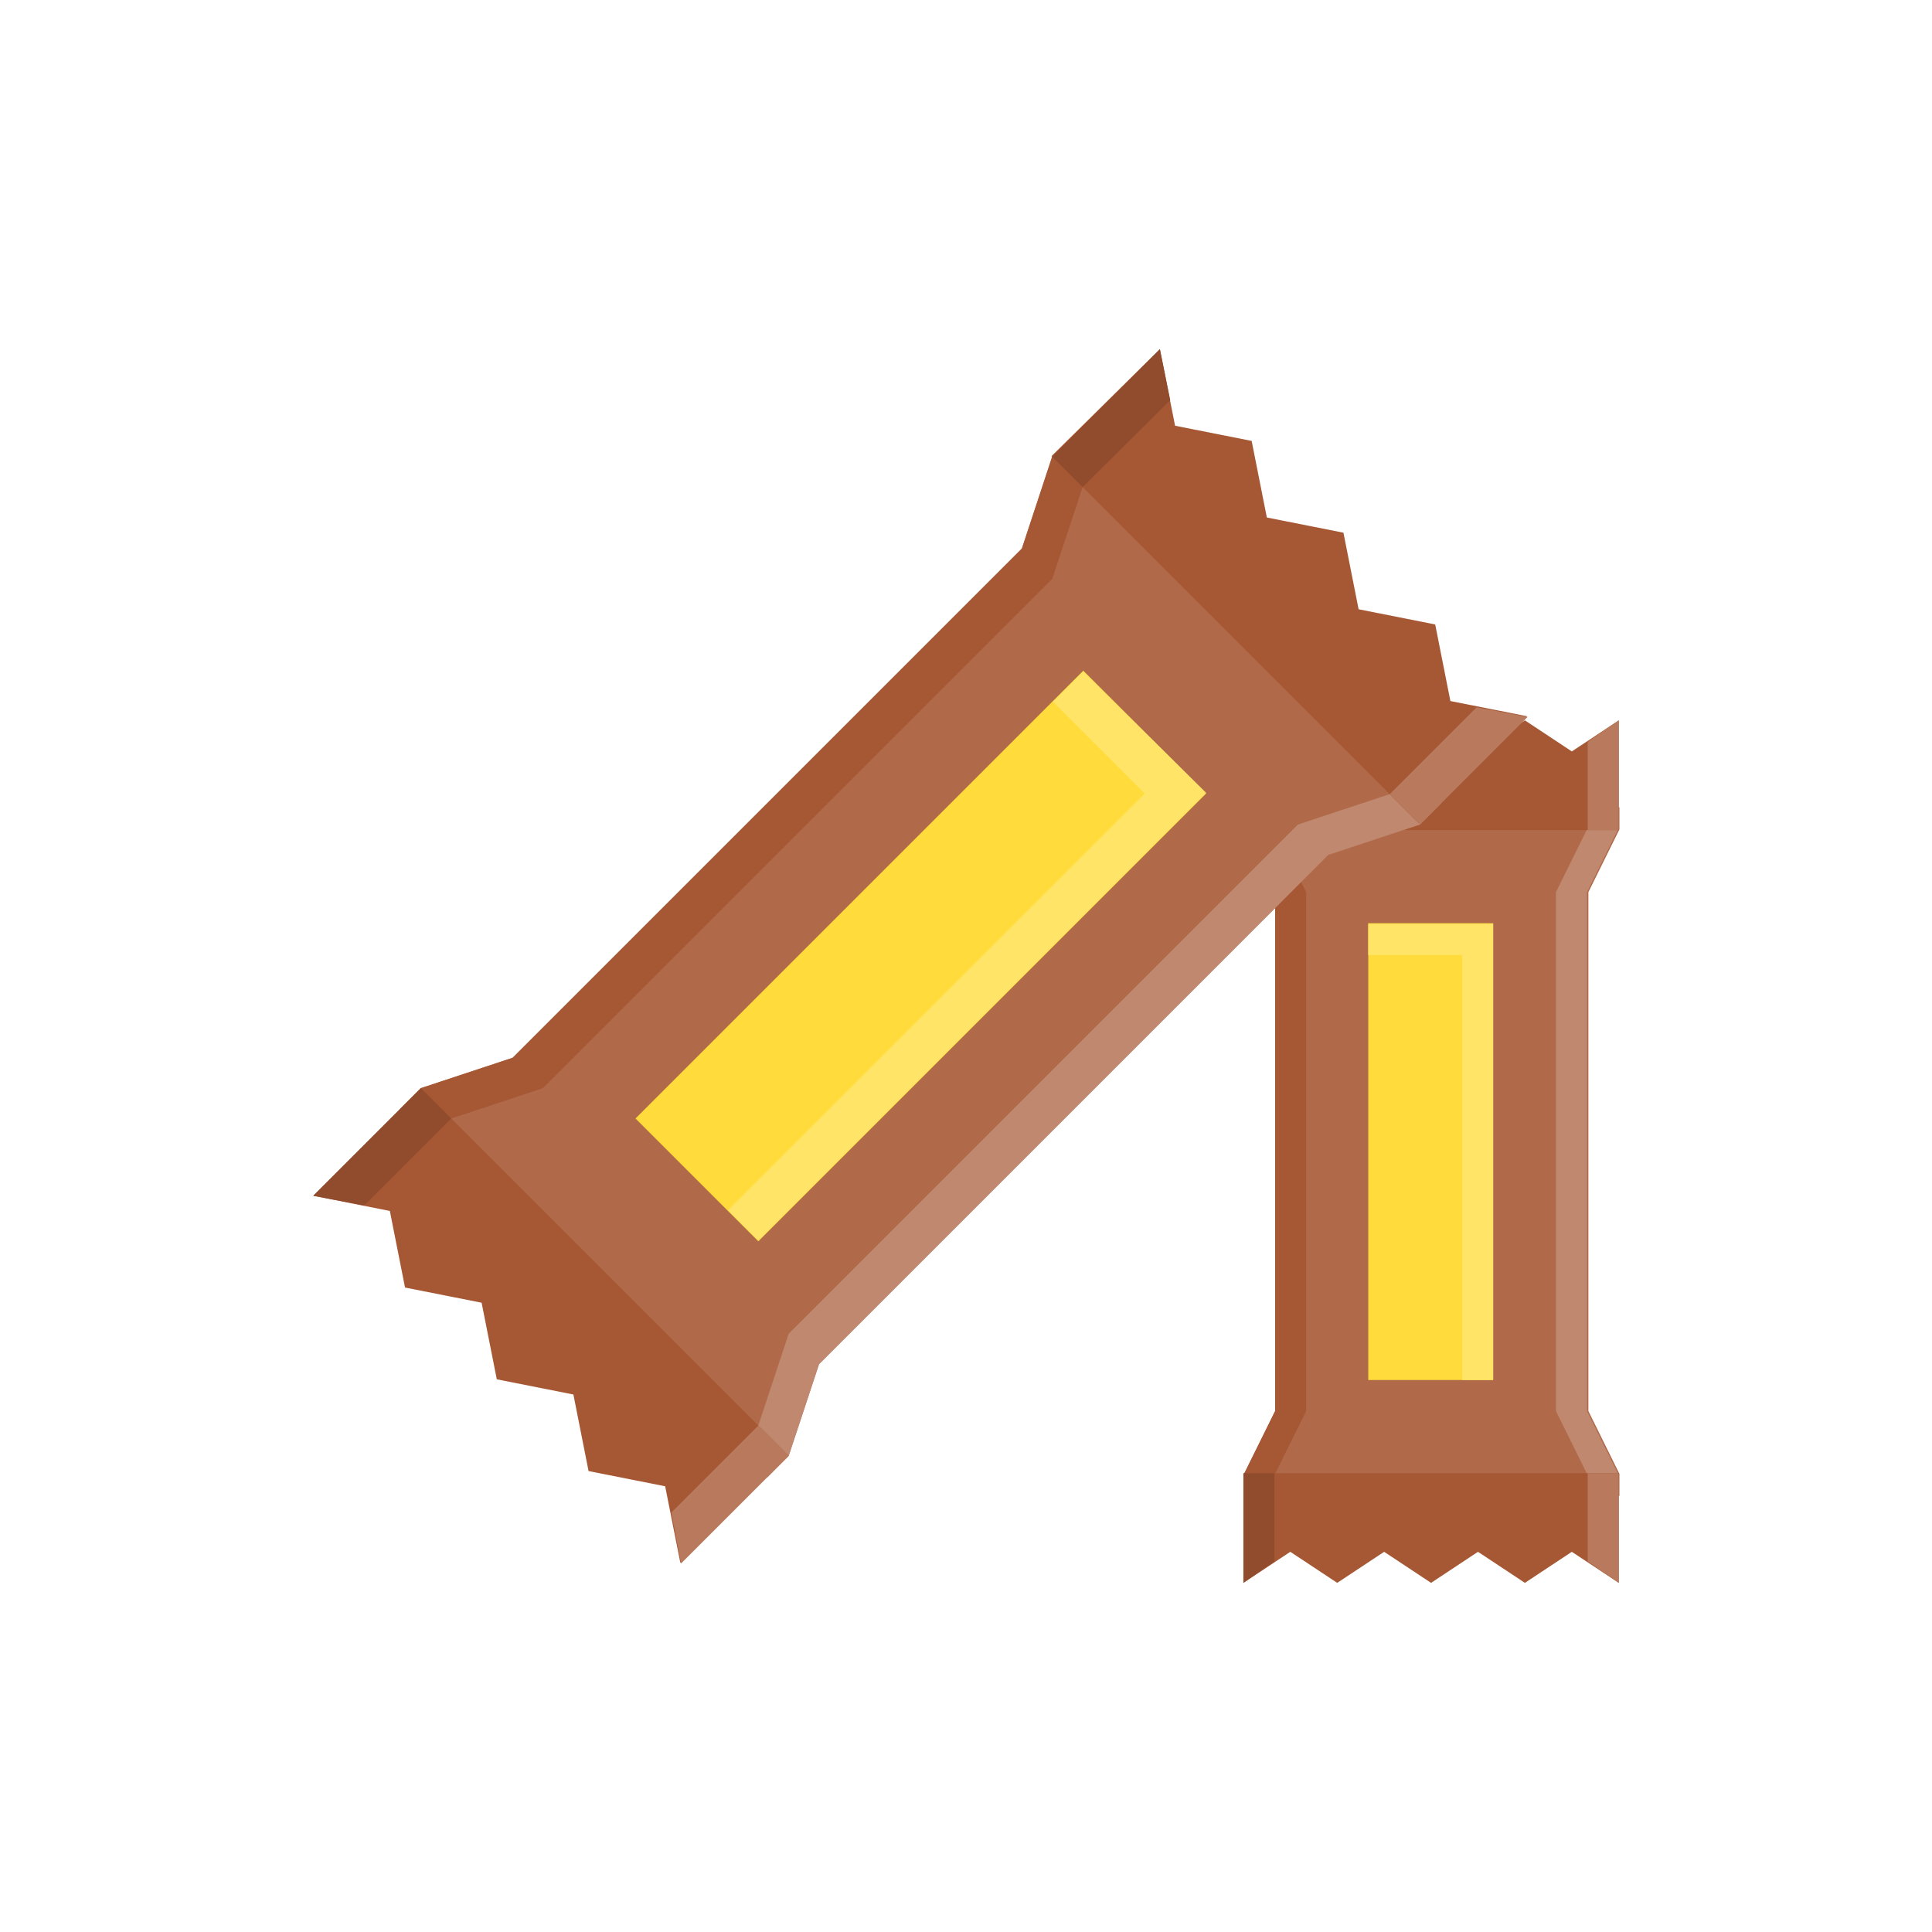 <svg enable-background="new 0 0 280 280" viewBox="0 0 280 280" xmlns="http://www.w3.org/2000/svg"><path d="m184.8 129.3v75.2l-4.5 9.1v3.2h54.4v-3.2l-4.5-9.1v-75.2l4.5-9.1v-3.2h-54.4v3.2z" fill="#b06a4a"/><path d="m189.3 129.3v75.2l-4.5 9.1v3.2h-4.5v-3.2l4.5-9.1v-75.2l-4.5-9.1v-3.2h4.5v3.2z" fill="#a65733"/><path d="m225.5 129.3v75.2l4.5 9.1v3.2h4.5v-3.2l-4.5-9.1v-75.2l4.5-9.1v-3.2h-4.5v3.2z" fill="#c0886e"/><path d="m180.2 229.4 6.8-4.5 6.8 4.5 6.8-4.5 6.8 4.5 6.8-4.5 6.8 4.5 6.8-4.5 6.8 4.5v-15.9h-54.3z" fill="#a65733"/><path d="m234.6 229.4v-15.9h-4.5v12.8z" fill="#b8795c"/><path d="m198.3 133.8h18.1v66.2h-18.1z" fill="#ffdc3c"/><path d="m211.9 138.4v61.6h4.5v-66.1h-18.1v4.5z" fill="#ffe467"/><path d="m180.2 104.4 6.8 4.5 6.8-4.5 6.8 4.5 6.8-4.5 6.8 4.5 6.8-4.5 6.8 4.5 6.8-4.5v15.9h-54.3z" fill="#a65733"/><path d="m234.6 104.4v15.9h-4.5v-12.8z" fill="#b8795c"/><path d="m180.2 229.4v-15.9h4.5v12.8z" fill="#914c2d"/><path d="m180.2 104.4v15.9h4.5v-12.8z" fill="#914c2d"/><path d="m148.1 79.5-73.8 73.8-13.3 4.4-3.1 3.1 53.3 53.3 3.1-3.1 4.4-13.3 73.8-73.8 13.3-4.4 3.1-3.1-53.3-53.4-3.1 3.1z" fill="#b06a4a"/><path d="m152.5 83.9-73.8 73.8-13.3 4.4-3.1 3.1-4.4-4.4 3.1-3.1 13.3-4.4 73.8-73.8 4.4-13.3 3.1-3.1 4.4 4.4-3.1 3.1z" fill="#a65733"/><path d="m188.1 119.5-73.8 73.8-4.4 13.3-3.1 3.1 4.4 4.4 3.1-3.1 4.4-13.3 73.8-73.8 13.3-4.4 3.1-3.1-4.4-4.4-3.1 3.1z" fill="#c0886e"/><path d="m45.4 173.3 11.1 2.2 2.2 11.1 11.1 2.2 2.2 11.1 11.1 2.2 2.2 11.1 11.1 2.2 2.2 11.1 15.6-15.6-53.2-53.2z" fill="#a65733"/><path d="m98.7 226.6 15.6-15.6-4.4-4.4-12.6 12.6z" fill="#b8795c"/><path d="m157 97.2 17.8 17.8-64.9 64.9-17.8-17.8z" fill="#ffdc3c"/><path d="m165.9 115-60.4 60.4 4.4 4.4 64.9-64.9-17.8-17.6-4.4 4.4z" fill="#ffe467"/><path d="m168.1 50.6 2.2 11.1 11.1 2.2 2.2 11.1 11.1 2.2 2.2 11.1 11.1 2.2 2.2 11.1 11.1 2.2-15.6 15.6-53.3-53.3z" fill="#a65733"/><path d="m221.4 103.9-15.6 15.6-4.4-4.4 12.6-12.6z" fill="#b8795c"/><g fill="#914c2d"><path d="m45.4 173.3 15.6-15.6 4.4 4.4-12.6 12.6z"/><path d="m168.1 50.6-15.6 15.6 4.4 4.4 12.7-12.6z"/></g></svg>
